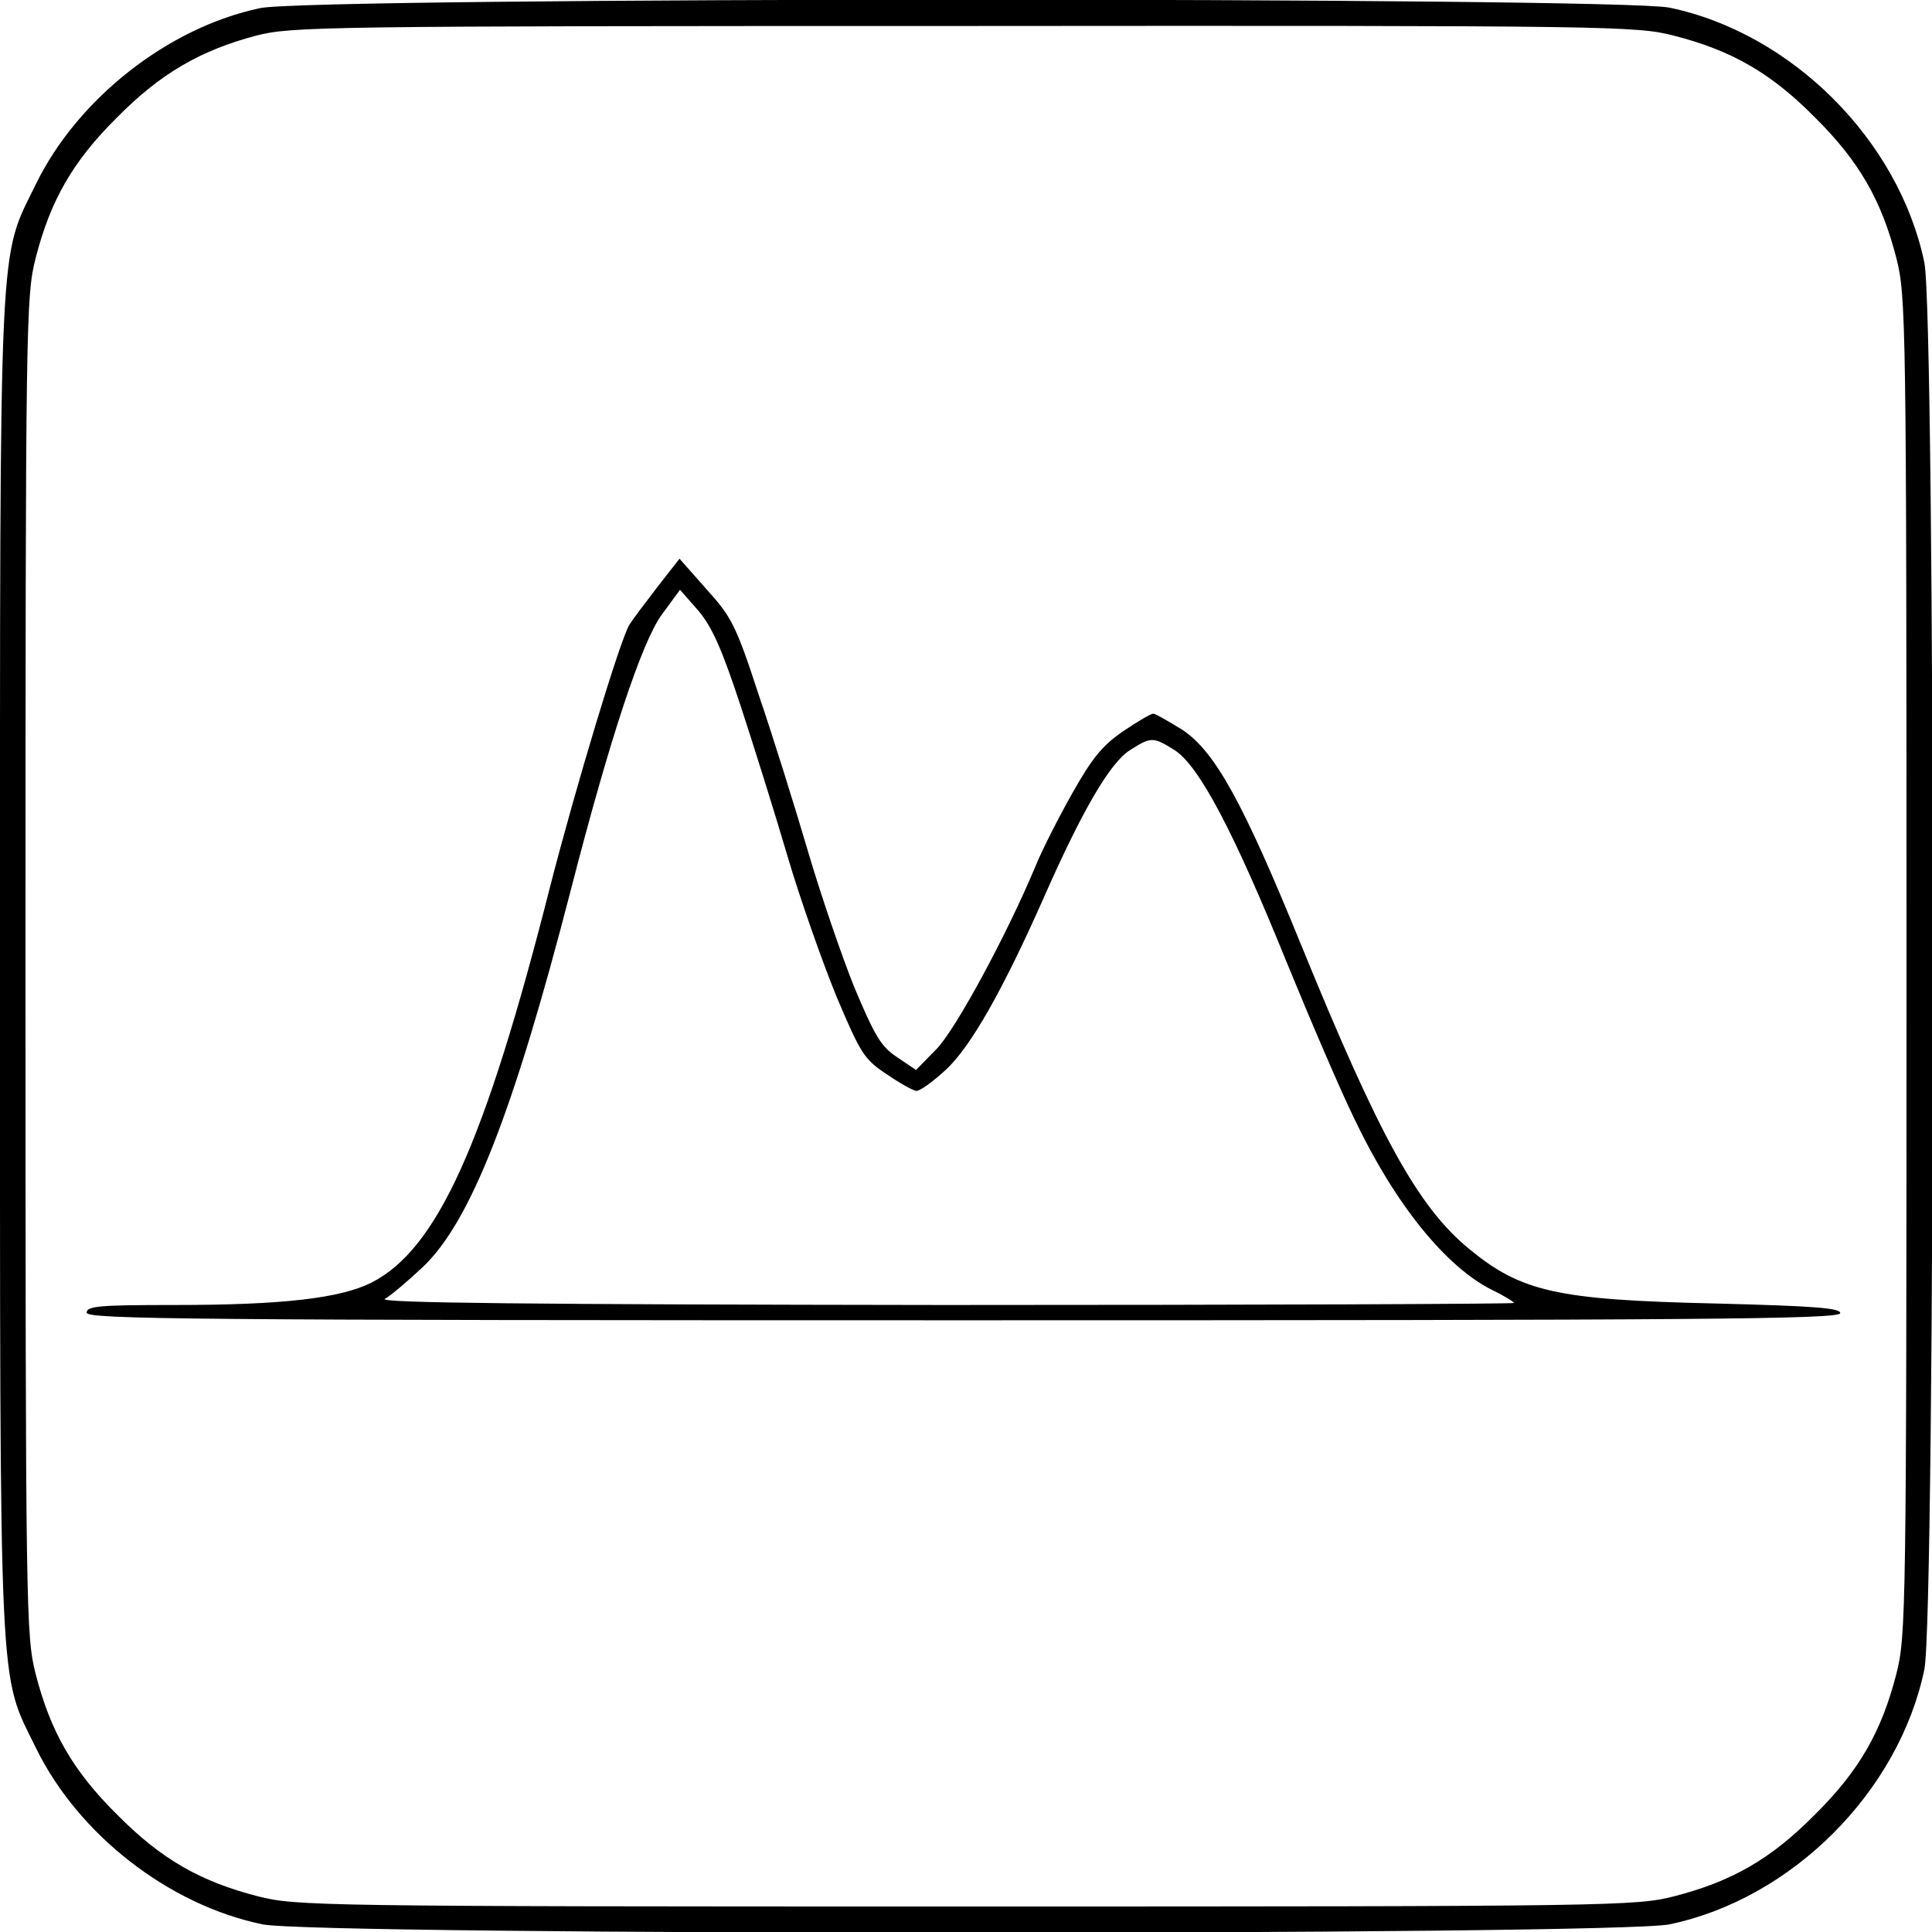 <?xml version="1.0" standalone="no"?>
<!DOCTYPE svg PUBLIC "-//W3C//DTD SVG 20010904//EN"
 "http://www.w3.org/TR/2001/REC-SVG-20010904/DTD/svg10.dtd">
<svg version="1.0" xmlns="http://www.w3.org/2000/svg"
 width="379pt" height="379pt" viewBox="0 0 379 379"
 preserveAspectRatio="xMidYMid meet">

<g transform="translate(0,379) scale(0.1,-0.1)"
fill="#000000" stroke="none">
<path d="M510 3774 c-180 -38 -357 -177 -439 -344 -74 -152 -71 -72 -71 -1535
0 -1463 -3 -1383 71 -1535 83 -169 260 -307 444 -345 105 -22 2655 -22 2760 0
240 50 450 260 500 500 22 105 22 2655 0 2760 -50 240 -260 450 -500 500 -102
21 -2666 21 -2765 -1z m2774 -54 c113 -29 190 -73 276 -160 87 -86 131 -163
160 -276 19 -75 20 -115 20 -1389 0 -1274 -1 -1314 -20 -1389 -29 -113 -73
-190 -160 -276 -86 -87 -163 -131 -276 -160 -75 -19 -115 -20 -1389 -20 -1274
0 -1314 1 -1389 20 -113 29 -190 73 -276 160 -87 86 -131 163 -160 276 -19 75
-20 115 -20 1389 0 1274 1 1314 20 1389 29 113 73 190 160 276 85 86 163 131
272 160 70 18 126 19 1389 19 1279 1 1318 0 1393 -19z"/>
<path d="M1290 2639 c-23 -30 -48 -63 -55 -74 -18 -28 -106 -320 -156 -515
-128 -504 -221 -710 -350 -776 -62 -31 -175 -44 -386 -44 -147 0 -173 -2 -173
-15 0 -13 198 -15 1720 -15 1441 0 1720 2 1720 14 0 10 -49 14 -247 19 -309 7
-379 23 -481 107 -100 82 -176 220 -329 595 -114 280 -169 380 -233 423 -28
17 -53 32 -58 32 -4 0 -30 -15 -58 -34 -41 -28 -61 -52 -101 -123 -27 -48 -60
-113 -72 -143 -56 -134 -155 -317 -193 -357 l-41 -42 -37 25 c-32 21 -44 42
-84 137 -25 62 -66 182 -91 267 -25 85 -68 223 -96 305 -45 138 -54 155 -103
209 l-53 60 -43 -55z m162 -231 c26 -79 68 -213 93 -298 25 -85 69 -209 96
-275 47 -111 54 -123 98 -152 26 -18 53 -33 59 -33 7 0 32 18 57 41 49 45 112
156 193 339 74 168 129 263 168 288 42 27 46 27 89 0 48 -32 115 -159 218
-413 47 -115 107 -255 134 -310 80 -168 180 -291 271 -336 23 -11 42 -23 42
-25 0 -2 -503 -4 -1117 -4 -816 1 -1113 4 -1098 12 11 6 44 34 74 62 94 89
178 303 291 741 77 299 139 485 178 539 l36 49 36 -41 c27 -32 46 -75 82 -184z"/>
</g>
</svg>

